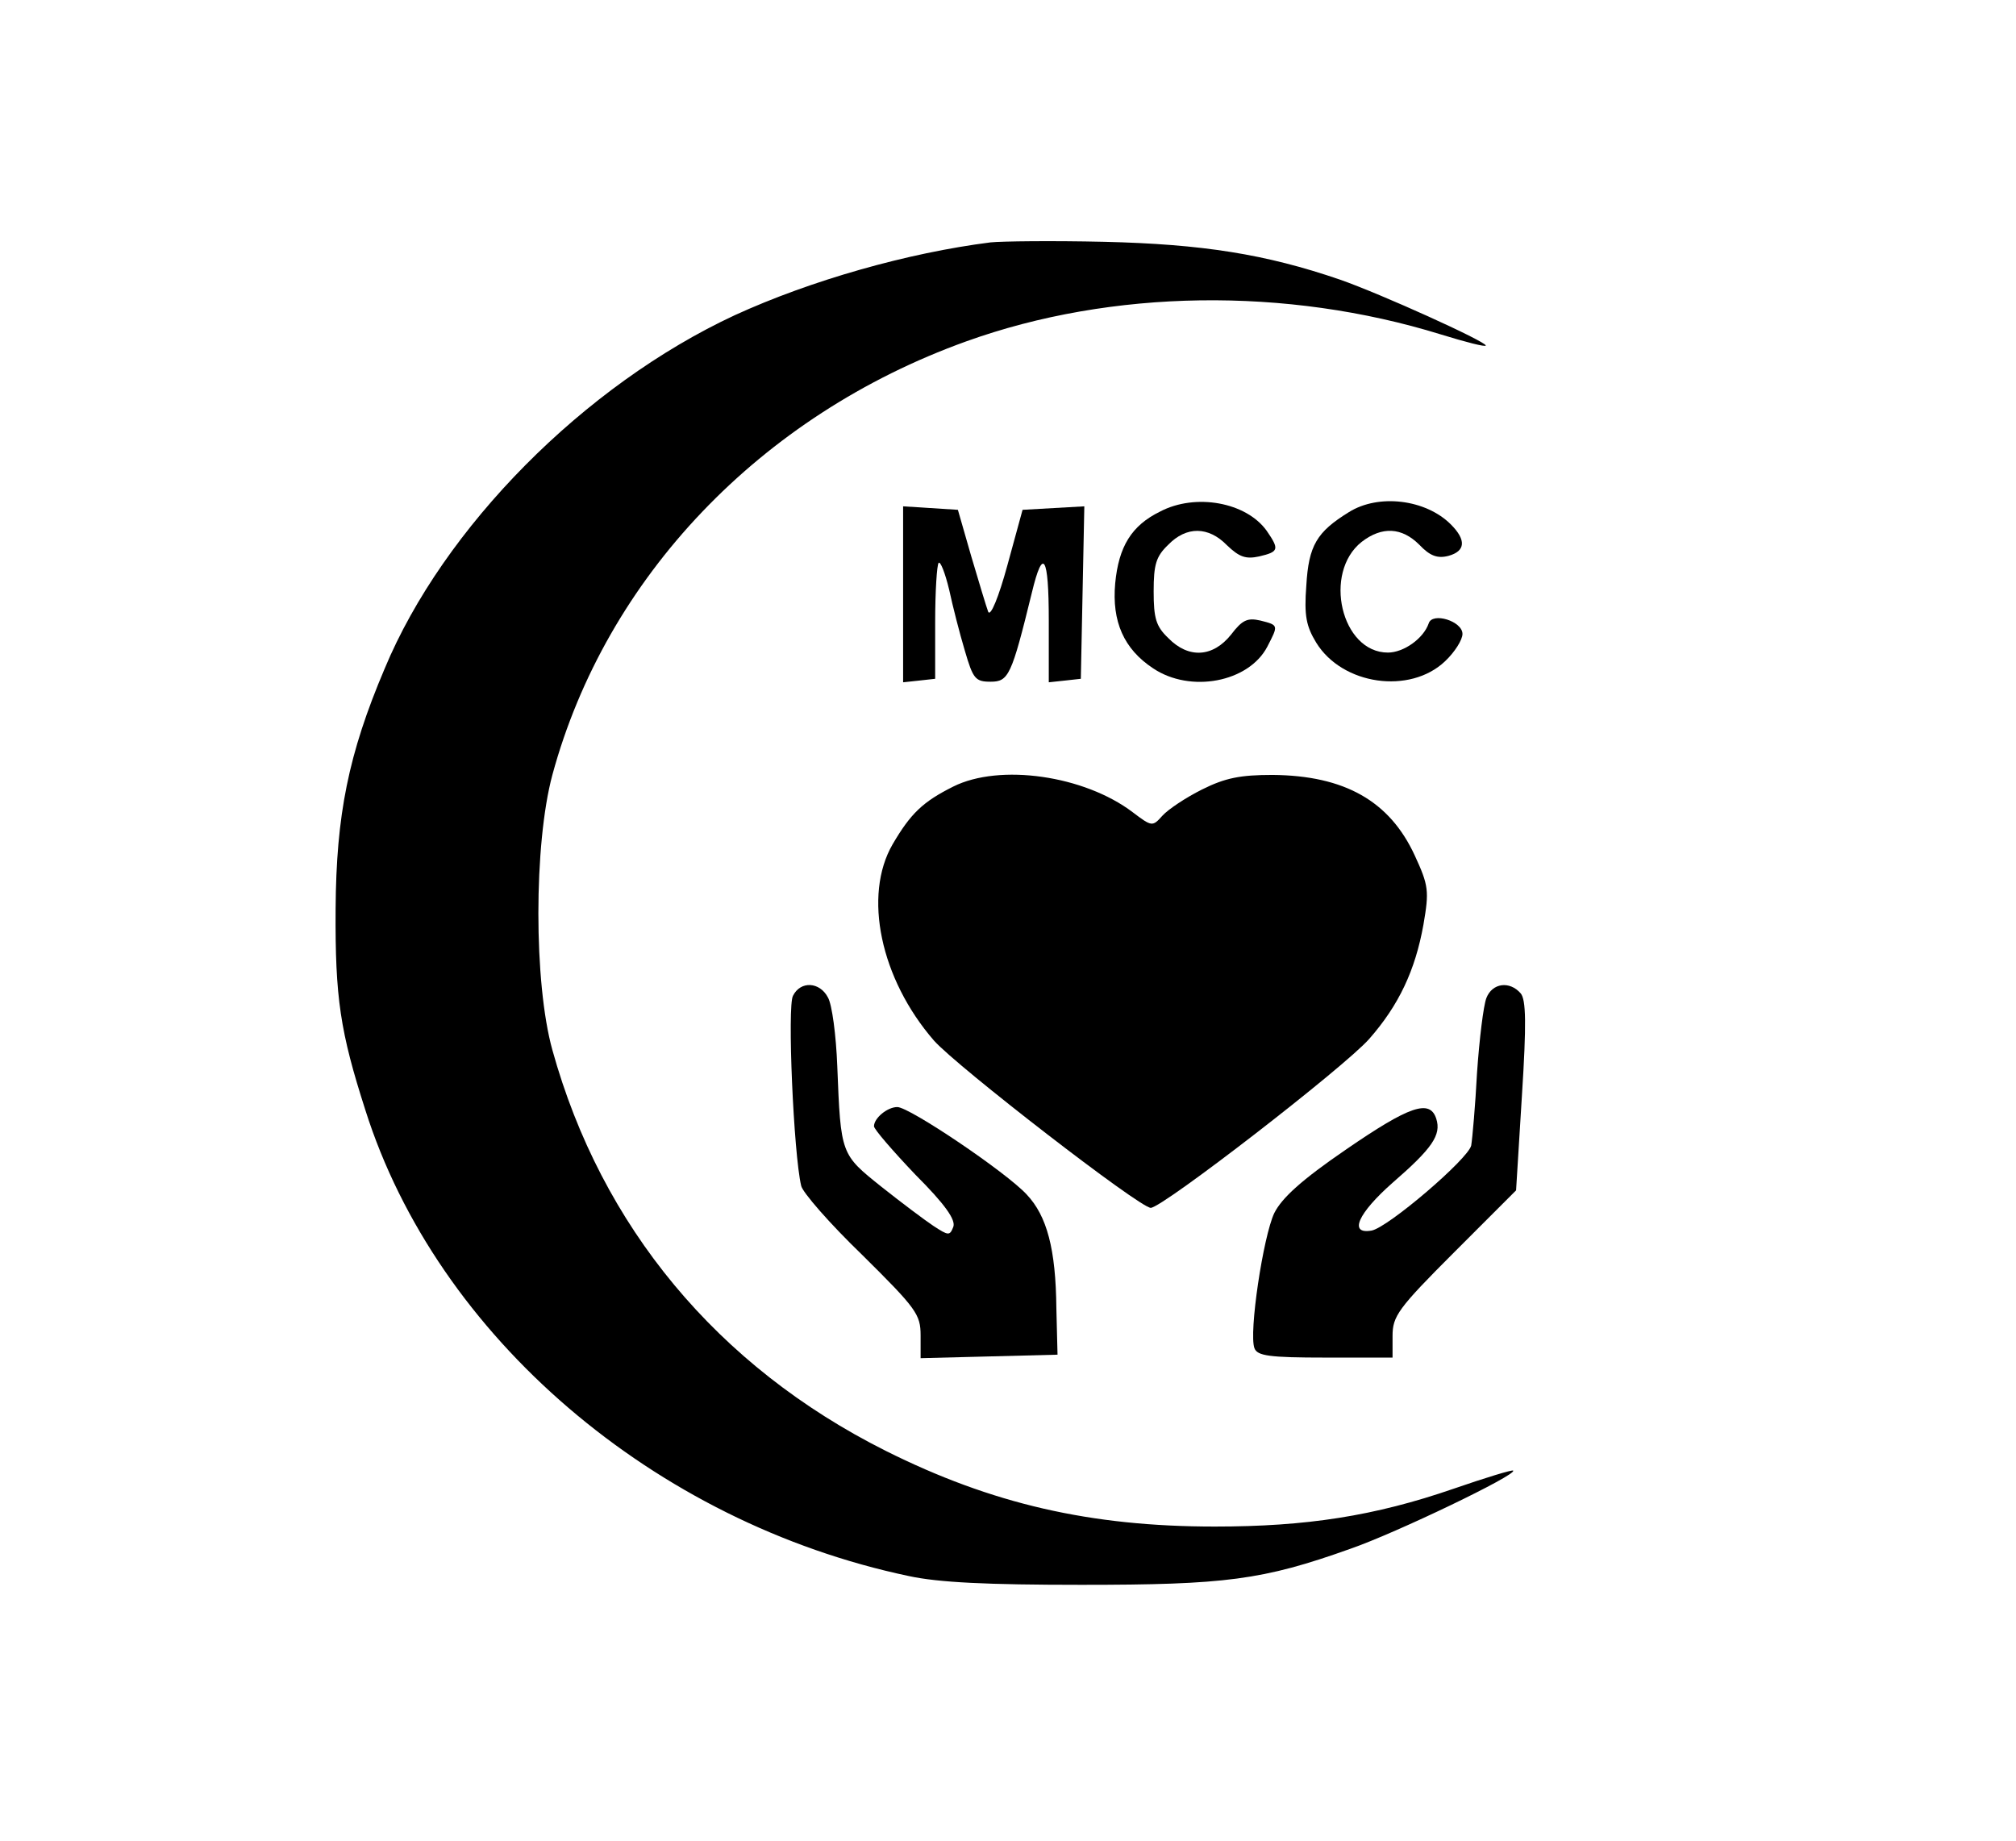 <?xml version="1.0" standalone="no"?>
<!DOCTYPE svg PUBLIC "-//W3C//DTD SVG 20010904//EN"
 "http://www.w3.org/TR/2001/REC-SVG-20010904/DTD/svg10.dtd">
<svg version="1.0" xmlns="http://www.w3.org/2000/svg"
 width="346pt" height="316pt" viewBox="0 0 346 316"
 preserveAspectRatio="xMidYMid meet">

<g transform="translate(0,316) scale(0.1,-0.1)"
fill="#000000" stroke="none">
<path d="M1700 2744 c-142 -18 -308 -65 -439 -125 -258 -120 -500 -364 -601
-607 -62 -146 -83 -251 -84 -412 -1 -153 8 -211 51 -345 123 -389 496 -708
933 -800 51 -11 134 -15 296 -15 247 0 311 8 462 62 78 27 286 127 279 134 -1
2 -47 -12 -102 -31 -136 -47 -253 -65 -410 -65 -214 0 -383 39 -565 130 -289
145 -488 385 -572 688 -32 115 -32 353 0 472 92 339 357 617 710 744 250 90
550 94 815 12 42 -13 77 -22 77 -19 0 7 -181 89 -250 113 -128 44 -237 61
-405 65 -88 2 -176 1 -195 -1z"/>
<path d="M1991 2282 c-49 -24 -71 -60 -77 -123 -6 -66 15 -113 65 -146 64 -43
164 -24 196 37 19 37 20 37 -12 45 -22 5 -31 1 -50 -24 -31 -39 -73 -42 -108
-6 -21 20 -25 34 -25 80 0 46 4 60 25 80 31 32 69 32 101 -1 21 -20 32 -24 55
-19 34 8 35 12 13 44 -35 49 -122 65 -183 33z"/>
<path d="M2315 2281 c-55 -34 -69 -57 -73 -126 -4 -52 0 -70 17 -98 45 -73
161 -89 221 -32 17 16 30 37 30 47 0 22 -52 38 -58 18 -9 -26 -43 -50 -70 -50
-80 0 -112 137 -45 190 35 27 69 25 99 -5 18 -19 31 -24 50 -19 29 8 31 27 4
54 -43 43 -124 53 -175 21z"/>
<path d="M1550 2140 l0 -151 28 3 27 3 0 97 c0 53 3 99 6 102 3 3 11 -17 18
-46 6 -28 18 -75 27 -105 14 -48 18 -53 44 -53 31 0 36 10 71 153 19 79 29 64
29 -48 l0 -106 28 3 27 3 3 148 3 148 -53 -3 -53 -3 -26 -95 c-15 -55 -29 -89
-33 -80 -3 8 -16 51 -29 95 l-23 80 -47 3 -47 3 0 -151z"/>
<path d="M1636 1810 c-52 -26 -73 -46 -104 -99 -51 -88 -21 -231 71 -337 40
-45 353 -287 372 -287 20 0 333 242 375 290 51 58 79 118 93 196 10 58 9 67
-15 119 -43 93 -120 137 -244 138 -55 0 -81 -5 -121 -25 -28 -14 -58 -34 -68
-45 -17 -19 -18 -19 -51 6 -83 63 -228 84 -308 44z"/>
<path d="M1361 1451 c-10 -17 1 -271 14 -326 2 -11 49 -65 105 -119 93 -92
100 -102 100 -138 l0 -39 118 3 117 3 -2 80 c-1 101 -16 158 -51 195 -35 38
-201 150 -222 150 -17 0 -40 -19 -40 -33 0 -5 32 -42 71 -83 51 -51 70 -78 65
-90 -6 -15 -8 -15 -34 2 -15 10 -55 40 -89 67 -70 56 -70 55 -76 207 -2 53 -9
106 -16 118 -14 27 -47 29 -60 3z"/>
<path d="M2551 1447 c-5 -13 -12 -70 -16 -128 -3 -57 -8 -113 -10 -125 -5 -23
-143 -141 -171 -146 -40 -7 -23 30 36 82 68 59 84 82 75 110 -11 34 -46 22
-155 -53 -76 -52 -110 -83 -123 -109 -19 -40 -44 -206 -34 -232 5 -13 25 -16
122 -16 l115 0 0 37 c0 34 9 47 106 144 l106 106 10 162 c8 125 7 165 -2 176
-19 22 -49 18 -59 -8z"/>
</g>
</svg>
